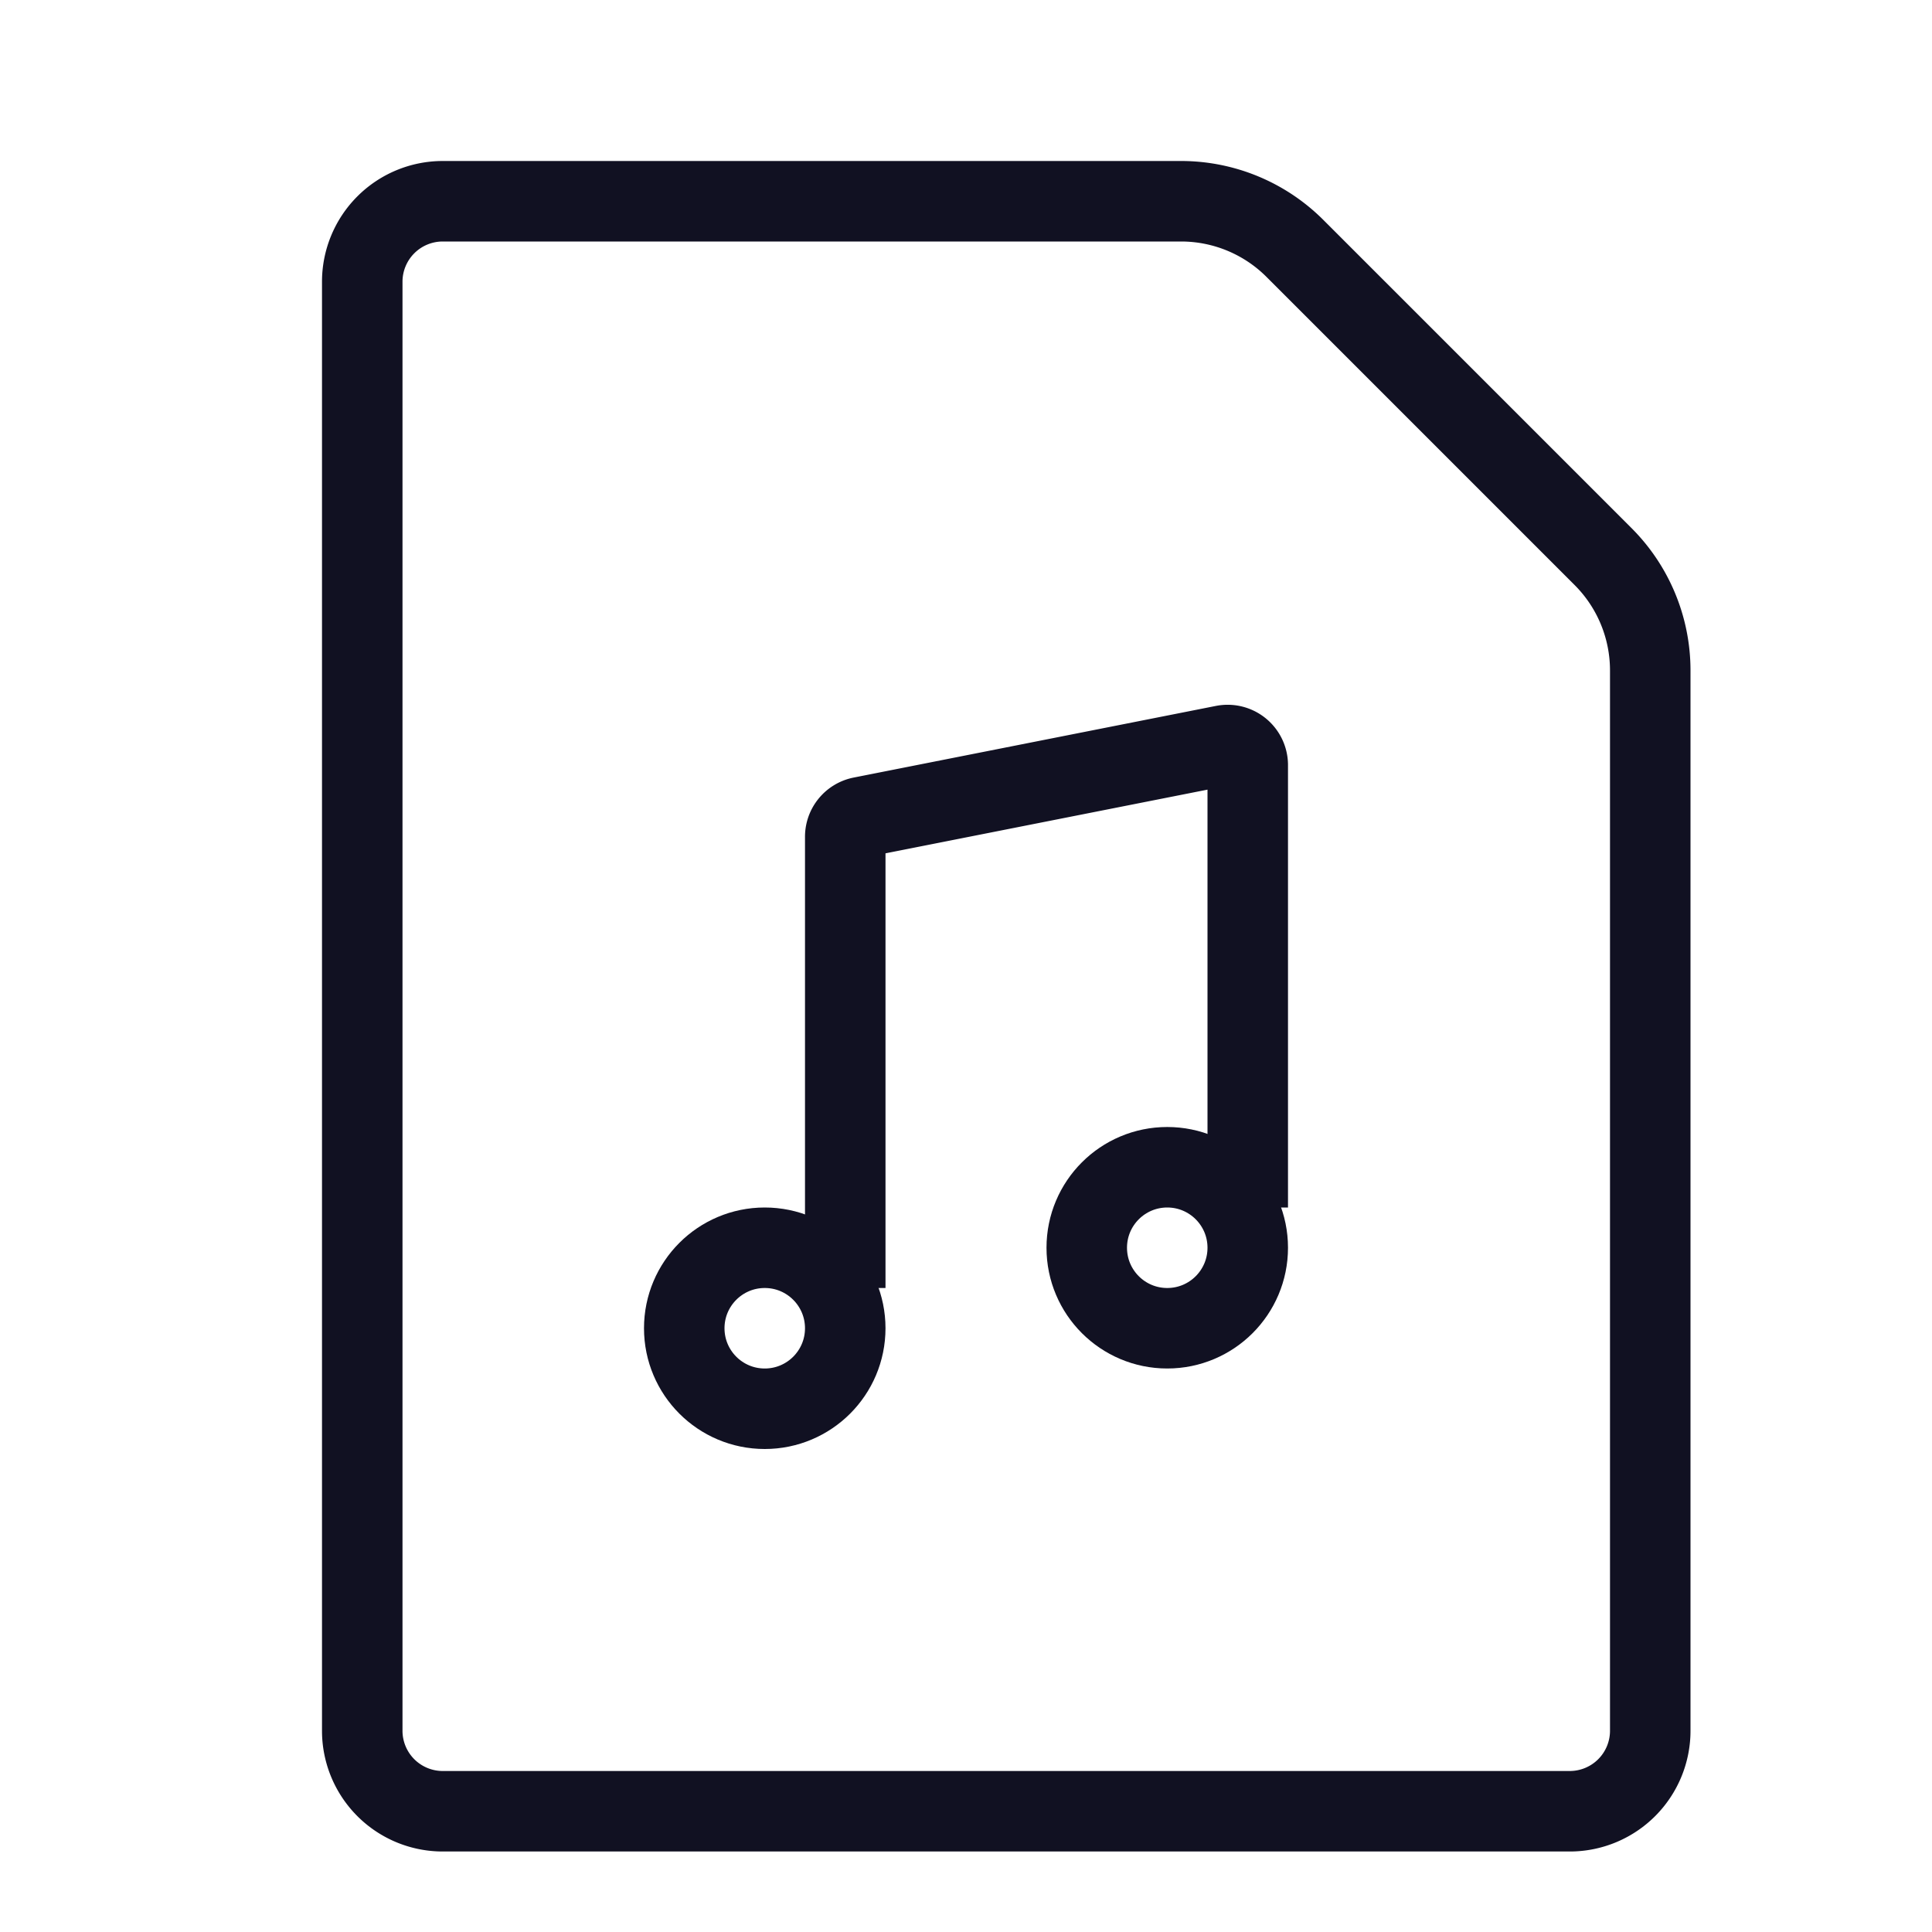 <svg id="Layer_1" data-name="Layer 1" xmlns="http://www.w3.org/2000/svg" viewBox="0 0 24 24"><title>unity-docs-24px-file-audio</title><path d="M19.91,6.91,16.09,3.09a2,2,0,0,0-1.41-.59H5.5a1,1,0,0,0-1,1v18a1,1,0,0,0,1,1h14a1,1,0,0,0,1-1V8.33A2,2,0,0,0,19.91,6.91Z" style="fill:none;stroke:#112;stroke-linecap:square;stroke-linejoin:round"/><path d="M15.5,14.5v-5a.25.25,0,0,0-.3-.24l-4.5.89a.25.25,0,0,0-.2.25V15.5" style="fill:none;stroke:#112;stroke-linecap:square;stroke-linejoin:round"/><circle cx="9.5" cy="16.5" r="1" style="fill:none;stroke:#112;stroke-linecap:square;stroke-linejoin:round"/><circle cx="14.5" cy="15.5" r="1" style="fill:none;stroke:#112;stroke-linecap:square;stroke-linejoin:round"/></svg>